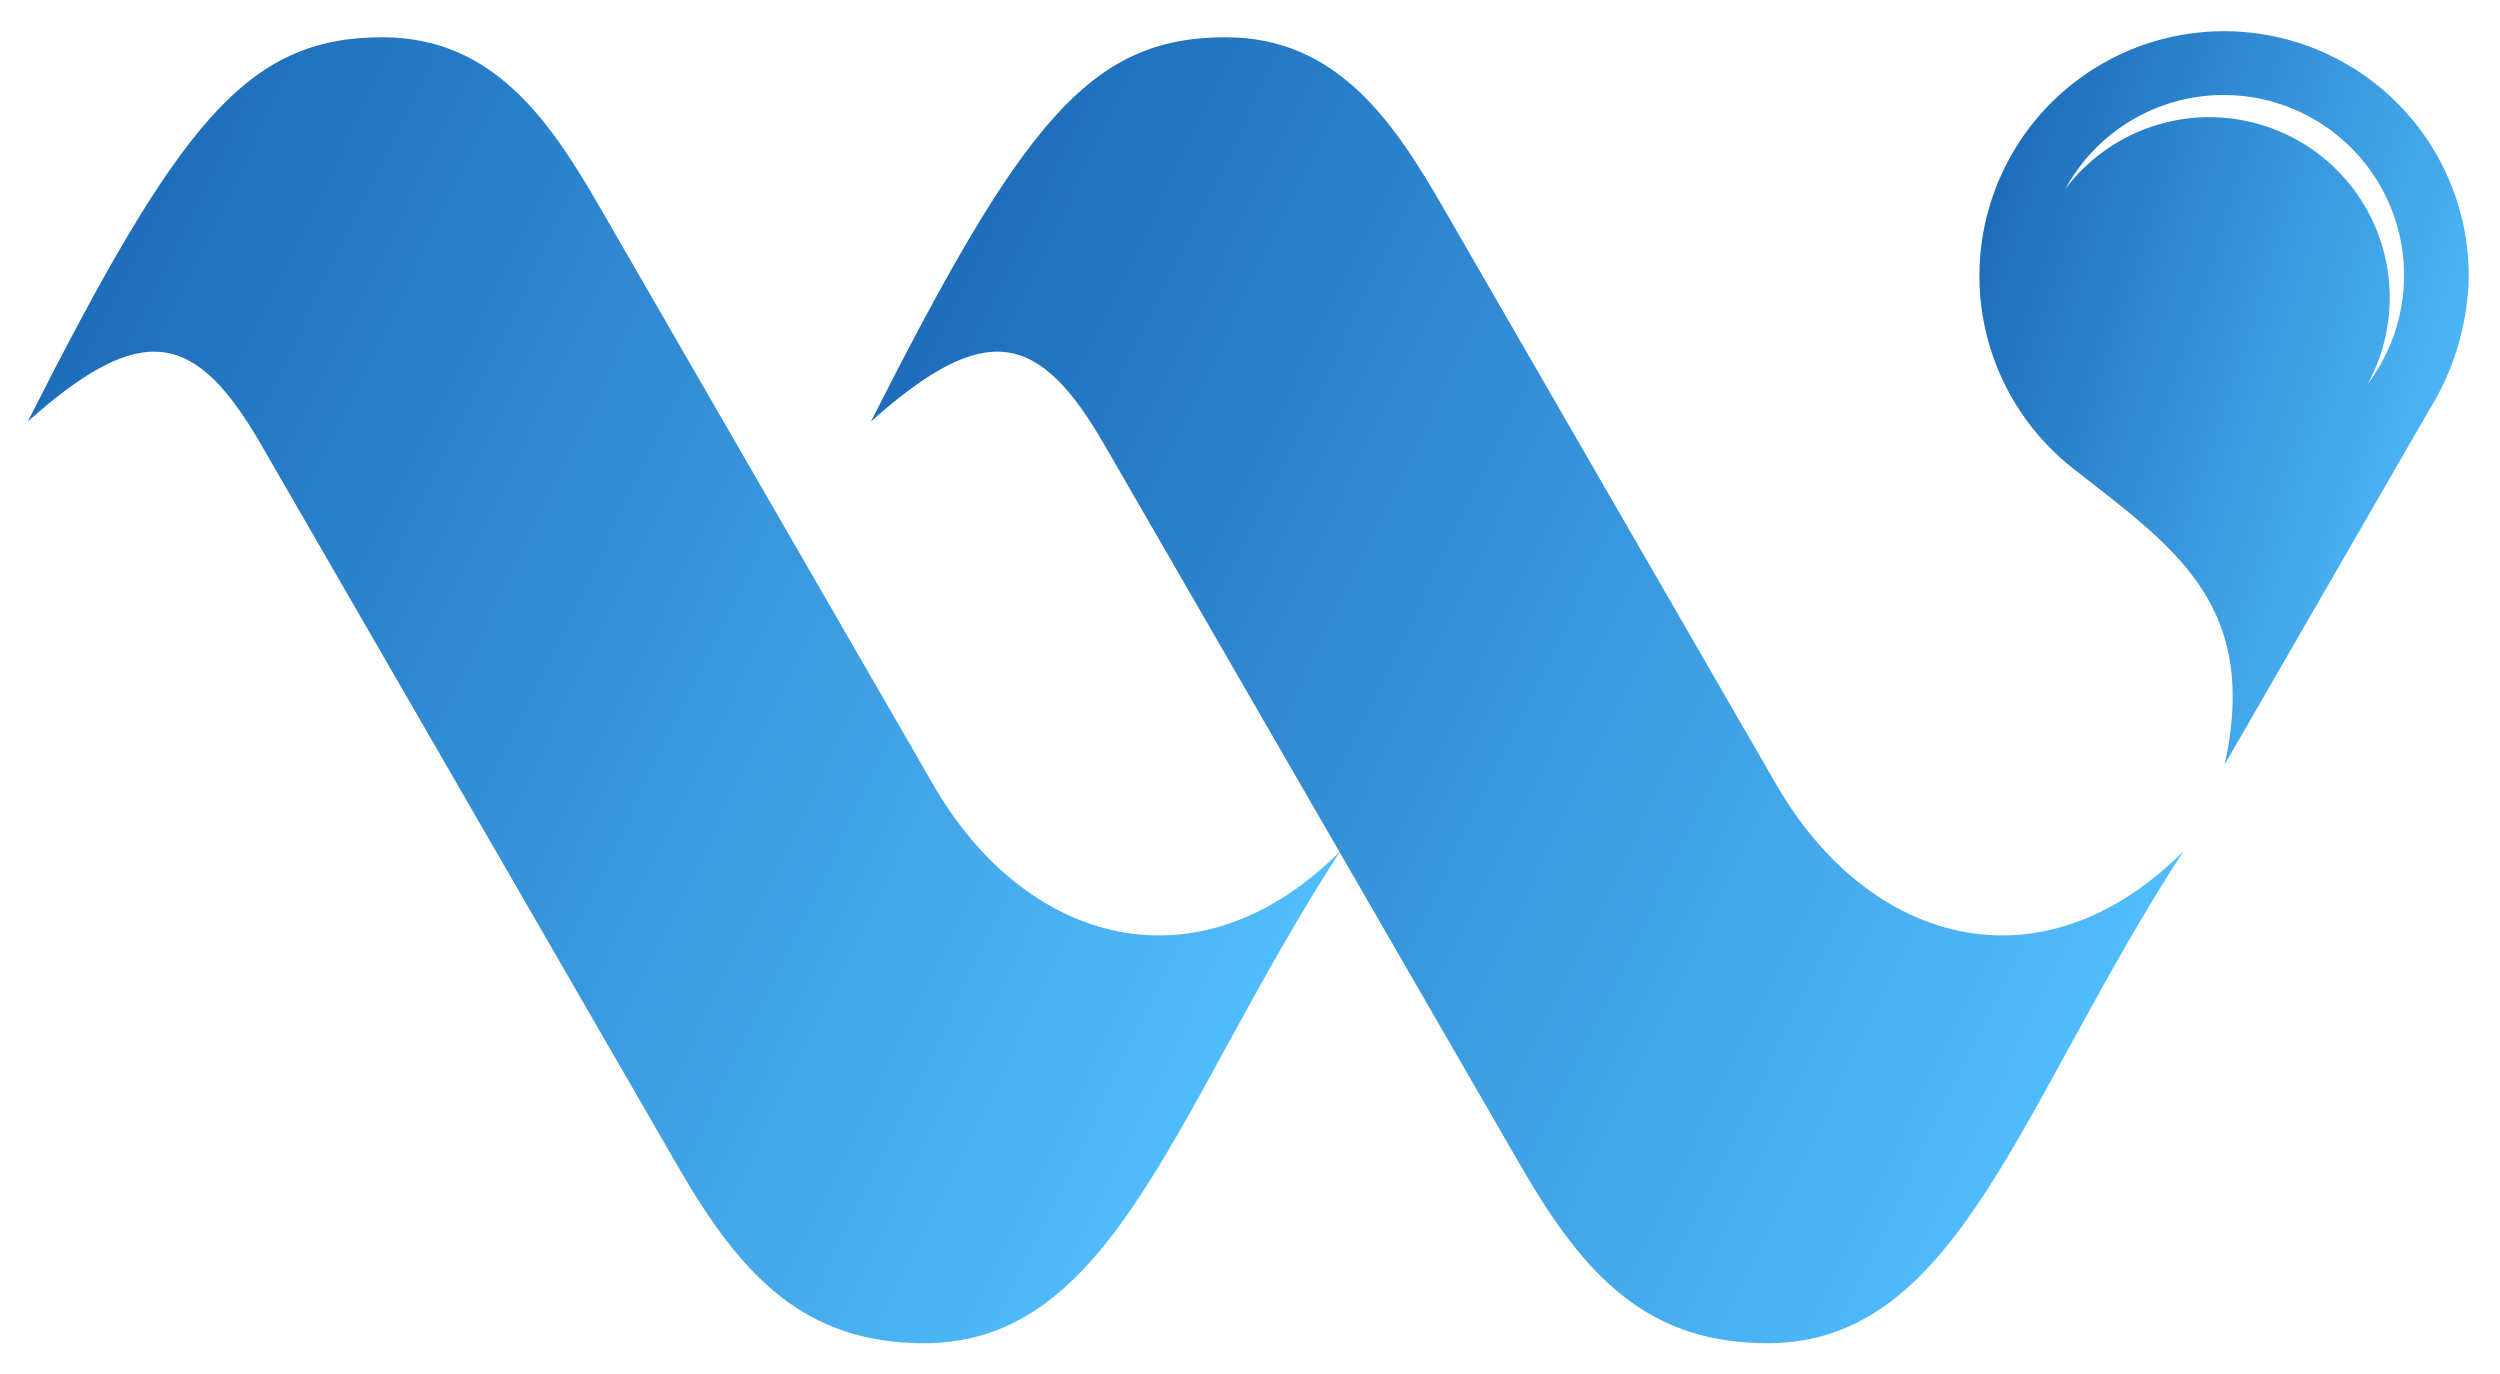 <svg xmlns="http://www.w3.org/2000/svg" xmlns:xlink="http://www.w3.org/1999/xlink" width="40.055" height="22.021"
  viewBox="0 0 40.055 22.021">
  <defs>
    <linearGradient id="linear-gradient" y1="0.265" x2="1" y2="0.75" gradientUnits="objectBoundingBox">
      <stop offset="0" stop-color="#1d6cba" />
      <stop offset="1" stop-color="#54c1ff" />
    </linearGradient>
  </defs>
  <g id="WebApp" transform="translate(-162.773 -173.5)">
    <path id="Path_1985" data-name="Path 1985"
      d="M305.909,174a3.921,3.921,0,0,0-2.416,7.008c1.6,1.257,2.992,2.165,2.425,4.741l3.276-5.678a4.2,4.2,0,0,0,.635-2.15A3.921,3.921,0,0,0,305.909,174Zm2.3,5.654a2.89,2.89,0,0,0-4.842-3.128,2.89,2.89,0,1,1,4.842,3.128Z"
      transform="translate(-107.502)" fill-rule="evenodd" fill="url(#linear-gradient)" />
    <path id="Path_1986" data-name="Path 1986"
      d="M244.195,187.473c-2.636,4.069-3.6,7.881-6.659,7.881-1.913,0-2.926-1.057-3.946-2.823l-6.677-11.564c-1.052-1.823-1.9-2.024-3.745-.381,2.425-4.783,3.5-6.156,5.684-6.156,1.787,0,2.693,1.358,3.48,2.721,1.749,3.031,3.593,6.223,5.343,9.254C239.154,188.967,241.915,189.753,244.195,187.473Z"
      transform="translate(-46.441 -0.333)" fill-rule="evenodd" fill="url(#linear-gradient)" />
    <path id="Path_1987" data-name="Path 1987"
      d="M184.245,187.473c-2.636,4.069-3.6,7.881-6.659,7.881-1.914,0-2.926-1.057-3.946-2.823l-6.677-11.564c-1.052-1.823-1.9-2.024-3.745-.381,2.425-4.783,3.5-6.156,5.684-6.156,1.787,0,2.693,1.358,3.48,2.721,1.749,3.031,3.593,6.223,5.343,9.254C179.2,188.967,181.965,189.753,184.245,187.473Z"
      transform="translate(0 -0.333)" fill-rule="evenodd" fill="url(#linear-gradient)" />
  </g>
</svg>